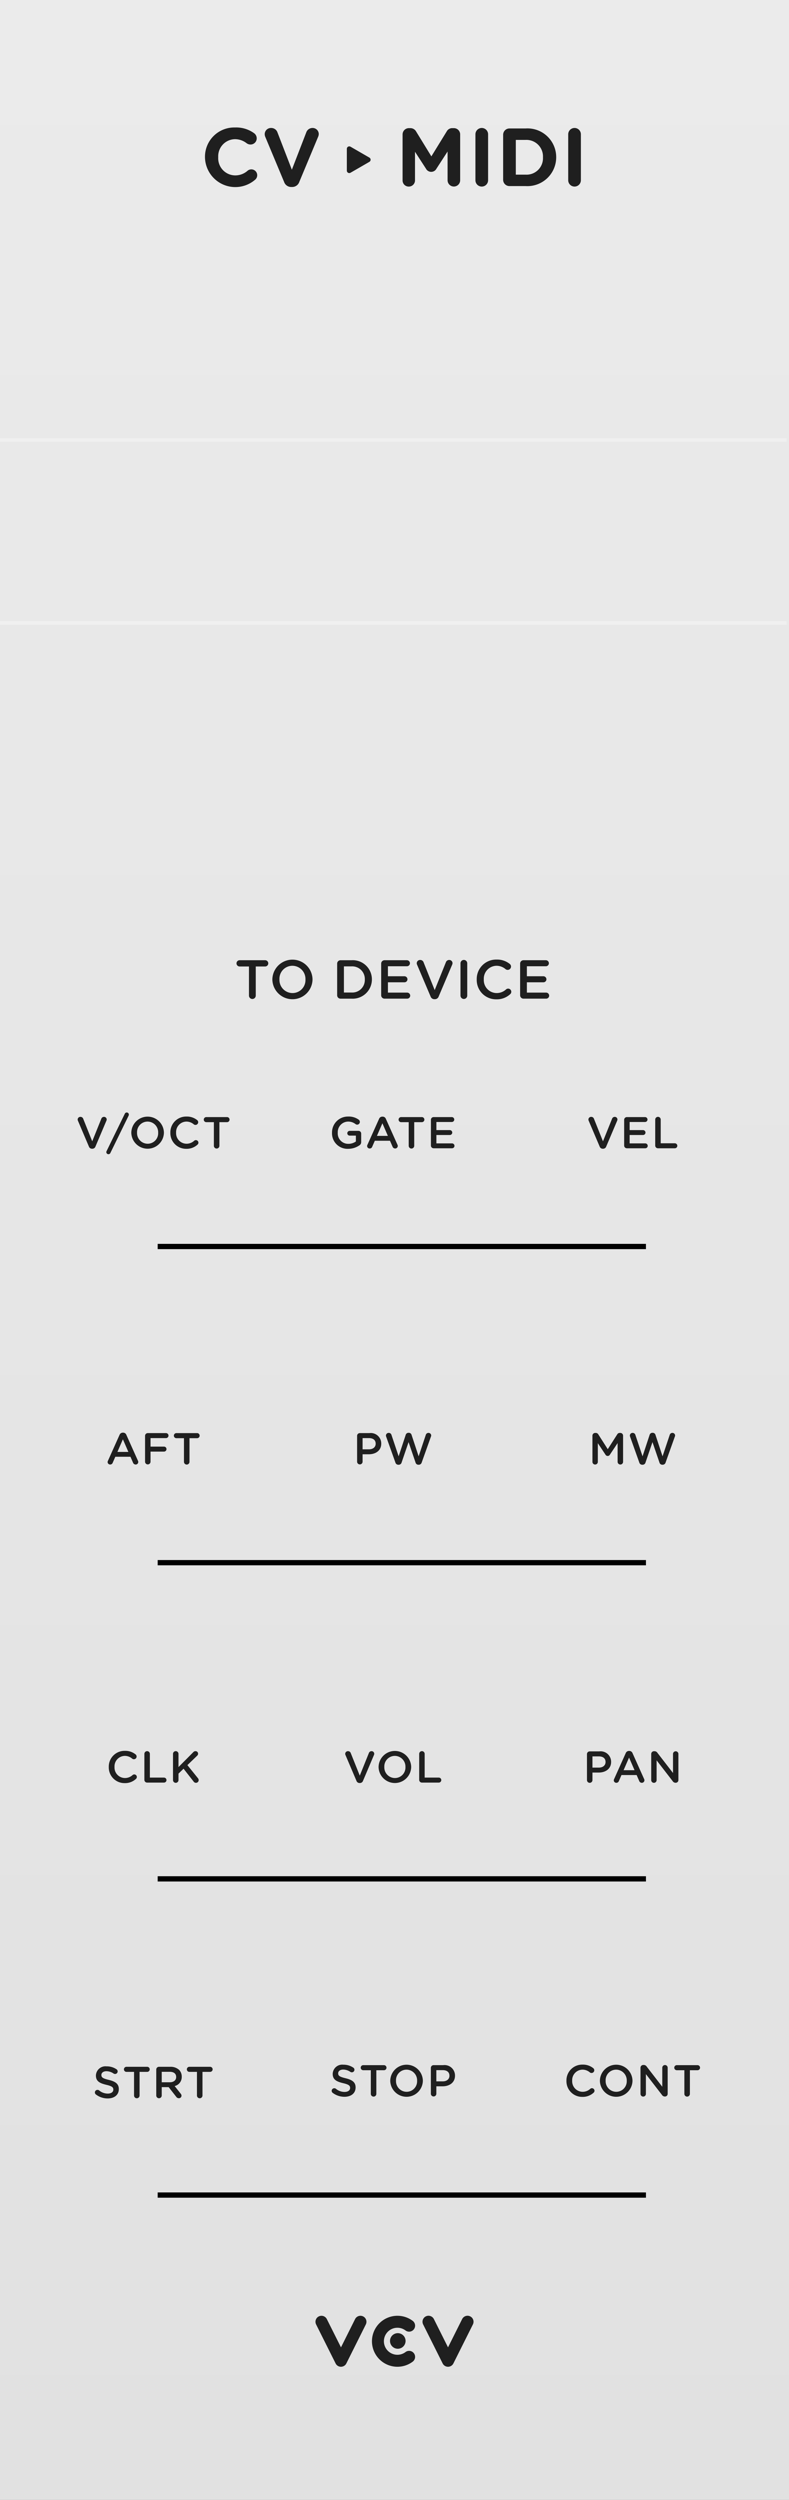 <?xml version="1.0" encoding="UTF-8" standalone="no"?>
<svg
   xmlns:dc="http://purl.org/dc/elements/1.1/"
   xmlns:cc="http://creativecommons.org/ns#"
   xmlns:rdf="http://www.w3.org/1999/02/22-rdf-syntax-ns#"
   xmlns:svg="http://www.w3.org/2000/svg"
   xmlns="http://www.w3.org/2000/svg"
   xmlns:sodipodi="http://sodipodi.sourceforge.net/DTD/sodipodi-0.dtd"
   xmlns:inkscape="http://www.inkscape.org/namespaces/inkscape"
   width="120"
   height="380"
   viewBox="0 0 120 380"
   version="1.1"
   id="svg186"
   sodipodi:docname="CV_MIDI.svg"
   inkscape:version="0.92.3 (2405546, 2018-03-11)">
  <rect x="0" y="0" width="120" height="380" fill="#808080" stroke="none"/>
  <sodipodi:namedview
     pagecolor="#ffffff"
     bordercolor="#666666"
     borderopacity="1"
     objecttolerance="10"
     gridtolerance="10"
     guidetolerance="10"
     inkscape:pageopacity="0"
     inkscape:pageshadow="2"
     inkscape:window-width="867"
     inkscape:window-height="480"
     id="namedview188"
     showgrid="false"
     inkscape:zoom="0.62105263"
     inkscape:cx="60"
     inkscape:cy="190"
     inkscape:window-x="0"
     inkscape:window-y="0"
     inkscape:window-maximized="0"
     inkscape:current-layer="svg186" />
  <defs
     id="defs10">
    <linearGradient
       id="bf94f4d5-a991-4108-95fc-97ebe2ba2b63"
       x1="60"
       x2="60"
       y2="380"
       gradientUnits="userSpaceOnUse">
      <stop
         offset="0"
         stop-color="#ebebeb"
         id="stop2" />
      <stop
         offset="1"
         stop-color="#e1e1e1"
         id="stop4" />
    </linearGradient>
  </defs>
  <g
     id="ac12d05e-6ed3-4a39-9a0f-f9f18aa6c111"
     data-name="FND BG">
    <rect
       width="120"
       height="380"
       fill="url(#bf94f4d5-a991-4108-95fc-97ebe2ba2b63)"
       id="rect12" />
  </g>
  <g
     id="a347b5a9-1ff6-4f84-9531-c0d7aedd76fd"
     data-name="FND GRAPH">
    <g
       id="g19">
      <path
         id="bccecf5a-8b5e-488a-8cf7-650646675413"
         data-name="path11803"
         d="M51.86,359.763a.909.909,0,0,1-.815-.501l-2.967-5.929a.911.911,0,1,1,1.63-.815L51.86,356.812l2.148-4.295a.911.911,0,1,1,1.63.815l-2.963,5.929a.918.918,0,0,1-.815.501"
         fill="#1f1f1f" />
      <path
         id="e5f4878f-ccca-4a7b-9150-00a37e0f7a74"
         data-name="path11805"
         d="M68.14,359.763a.913.913,0,0,1-.815-.501l-2.967-5.929a.913.913,0,1,1,1.634-.815l2.148,4.295,2.148-4.295a.913.913,0,1,1,1.634.815l-2.967,5.929a.914.914,0,0,1-.815.501"
         fill="#1f1f1f" />
      <path
         id="e23862c8-ee12-4114-8f76-5ec17e2f6556"
         data-name="path11807"
         d="M60.442,359.763a3.875,3.875,0,1,1,2.327-6.977.912.912,0,0,1-1.096,1.459,2.032,2.032,0,0,0-1.231-.412,2.054,2.054,0,1,0,0,4.108,2.033,2.033,0,0,0,1.231-.412.912.912,0,0,1,1.096,1.459,3.857,3.857,0,0,1-2.327.774"
         fill="#1f1f1f" />
      <path
         id="ecee65f0-2e8f-465d-a3f5-7c42fd129ac0"
         data-name="path11809"
         d="M61.685,355.842a1.184,1.184,0,1,1-1.186-1.186,1.184,1.184,0,0,1,1.186,1.186"
         fill="#1f1f1f" />
    </g>
    <g
       id="use21"
       transform="rotate(-90,39.53,-13.221)">
      <path
         id="path4862"
         d="M 2.352,3.429 4.01,0.558 A 0.372,0.372 0 0 0 3.688,0 H 0.372 a 0.372,0.372 0 0 0 -0.322,0.558 l 1.658,2.872 a 0.372,0.372 0 0 0 0.644,0 z"
         inkscape:connector-curvature="0"
         style="fill:#1f1f1f" />
    </g>
    <path
       id="a6a2ee5d-4268-4518-b039-3352dfeefb7a"
       data-name="path9561"
       d="M23.981,189.476H98.242"
       fill="none"
       stroke="#000"
       stroke-miterlimit="28.346"
       stroke-width="0.8" />
    <path
       id="ffb160b1-9450-490d-a7cd-e05791863b3b"
       data-name="path9561"
       d="M23.981,237.538H98.242"
       fill="none"
       stroke="#000"
       stroke-miterlimit="28.346"
       stroke-width="0.8" />
    <path
       id="fe645b57-241d-4e24-876c-962429d03513"
       data-name="path9561"
       d="M23.981,285.6H98.242"
       fill="none"
       stroke="#000"
       stroke-miterlimit="28.346"
       stroke-width="0.8" />
    <path
       id="e91deb69-a342-410c-952f-48d0c061c4f2"
       data-name="path9561"
       d="M23.981,333.663H98.242"
       fill="none"
       stroke="#000"
       stroke-miterlimit="28.346"
       stroke-width="0.8" />
  </g>
  <g
     id="e32c59b4-7dd1-4599-99d5-aace893f558a"
     data-name="FND TXT">
    <g
       id="g36">
      <path
         d="M86.15,316.301v-.014A2.4,2.4,0,0,1,88.596,313.835a2.49,2.49,0,0,1,1.627.535.416.416,0,0,1,.162.332.417.417,0,0,1-.664.325,1.718,1.718,0,0,0-1.131-.427,1.596,1.596,0,0,0-1.566,1.673v.014a1.599,1.599,0,0,0,1.566,1.68,1.703,1.703,0,0,0,1.186-.454.374.374,0,0,1,.25-.095.396.396,0,0,1,.393.386.401.401,0,0,1-.135.298,2.422,2.422,0,0,1-1.721.637A2.385,2.385,0,0,1,86.15,316.301Z"
         fill="#1f1f1f"
         id="path28" />
      <path
         d="M91.238,316.301v-.014a2.48,2.48,0,0,1,4.959-.014v.014a2.48,2.48,0,0,1-4.959.014Zm4.085,0v-.014a1.625,1.625,0,0,0-1.612-1.687,1.603,1.603,0,0,0-1.6,1.673v.014a1.62,1.62,0,0,0,1.613,1.68A1.597,1.597,0,0,0,95.323,316.301Z"
         fill="#1f1f1f"
         id="path30" />
      <path
         d="M97.414,314.309a.418.418,0,0,1,.42-.42h.088a.523.523,0,0,1,.434.244l2.372,3.069v-2.914a.41.41,0,0,1,.819,0v3.984a.404.404,0,0,1-.406.413h-.033a.523.523,0,0,1-.434-.251l-2.439-3.157v3.008a.41.41,0,0,1-.82,0Z"
         fill="#1f1f1f"
         id="path32" />
      <path
         d="M104.086,314.688h-1.15a.386.386,0,1,1,0-.772H106.085a.386.386,0,0,1,0,.772h-1.158v3.591a.42.42,0,0,1-.841,0Z"
         fill="#1f1f1f"
         id="path34" />
    </g>
    <g
       id="g46">
      <path
         d="M50.605,318.13a.392.392,0,0,1-.162-.318.403.403,0,0,1,.637-.312,2.056,2.056,0,0,0,1.328.488c.515,0,.84-.244.84-.596v-.014c0-.339-.189-.521-1.07-.725-1.01-.244-1.578-.542-1.578-1.416v-.014a1.451,1.451,0,0,1,1.619-1.375,2.611,2.611,0,0,1,1.504.44.376.376,0,0,1,.183.332.388.388,0,0,1-.394.386.409.409,0,0,1-.217-.061,1.969,1.969,0,0,0-1.09-.359c-.488,0-.772.25-.772.562v.014c0,.366.217.528,1.132.745,1.002.244,1.518.603,1.518,1.389v.014c0,.887-.698,1.416-1.694,1.416A2.955,2.955,0,0,1,50.605,318.13Z"
         fill="#1f1f1f"
         id="path38" />
      <path
         d="M56.398,314.688H55.247a.386.386,0,0,1,0-.772h3.149a.386.386,0,0,1,0,.772h-1.158v3.591a.42.42,0,0,1-.84,0Z"
         fill="#1f1f1f"
         id="path40" />
      <path
         d="M59.354,316.301v-.014a2.48,2.48,0,0,1,4.959-.014v.014a2.48,2.48,0,0,1-4.959.014Zm4.085,0v-.014a1.625,1.625,0,0,0-1.612-1.687,1.602,1.602,0,0,0-1.599,1.673v.014a1.619,1.619,0,0,0,1.612,1.68A1.597,1.597,0,0,0,63.438,316.301Z"
         fill="#1f1f1f"
         id="path42" />
      <path
         d="M65.53,314.336a.413.413,0,0,1,.42-.42h1.45a1.591,1.591,0,0,1,1.802,1.585v.013c0,1.064-.854,1.619-1.897,1.619h-.941v1.146a.417.417,0,0,1-.833,0Zm1.802,2.046c.631,0,1.023-.352,1.023-.847v-.014c0-.556-.4-.847-1.023-.847h-.969v1.707Z"
         fill="#1f1f1f"
         id="path44" />
    </g>
    <g
       id="g56">
      <path
         d="M14.594,318.381a.389.389,0,0,1,.23-.705.386.386,0,0,1,.244.075,2.056,2.056,0,0,0,1.328.488c.514,0,.84-.244.84-.596v-.014c0-.339-.189-.521-1.07-.725-1.01-.244-1.579-.542-1.579-1.416v-.014a1.451,1.451,0,0,1,1.619-1.375,2.612,2.612,0,0,1,1.505.44.378.378,0,0,1,.182.332.387.387,0,0,1-.393.386.406.406,0,0,1-.217-.061,1.972,1.972,0,0,0-1.09-.359c-.488,0-.773.25-.773.562v.014c0,.366.217.528,1.132.745,1.003.244,1.518.603,1.518,1.389v.014c0,.887-.698,1.416-1.694,1.416A2.952,2.952,0,0,1,14.594,318.381Z"
         fill="#1f1f1f"
         id="path48" />
      <path
         d="M20.387,314.939H19.234a.386.386,0,0,1,0-.772h3.15a.386.386,0,0,1,0,.772H21.227v3.591a.42.42,0,0,1-.84,0Z"
         fill="#1f1f1f"
         id="path50" />
      <path
         d="M23.766,314.587a.413.413,0,0,1,.42-.42h1.693a1.916,1.916,0,0,1,1.369.474,1.436,1.436,0,0,1,.393,1.023v.014a1.404,1.404,0,0,1-1.078,1.416l.908,1.145a.48.48,0,0,1,.136.318.393.393,0,0,1-.399.386.474.474,0,0,1-.406-.217l-1.152-1.47H24.598v1.274a.416.416,0,0,1-.832,0Zm2.053,1.931c.596,0,.975-.312.975-.792v-.013c0-.508-.365-.786-.982-.786H24.598v1.592Z"
         fill="#1f1f1f"
         id="path52" />
      <path
         d="M29.955,314.939H28.805a.386.386,0,1,1,0-.772H31.954a.386.386,0,0,1,0,.772H30.796v3.591a.42.42,0,0,1-.841,0Z"
         fill="#1f1f1f"
         id="path54" />
    </g>
    <g
       id="g64">
      <path
         d="M89.273,266.642a.414.414,0,0,1,.42-.42h1.45a1.592,1.592,0,0,1,1.802,1.585v.014c0,1.063-.854,1.619-1.896,1.619h-.941V270.585a.417.417,0,0,1-.834,0Zm1.803,2.046c.63,0,1.023-.353,1.023-.847v-.013c0-.556-.4-.847-1.023-.847h-.969v1.708Z"
         fill="#1f1f1f"
         id="path58" />
      <path
         d="M93.404,270.423l1.762-3.93a.529.529,0,0,1,.502-.339h.04a.521.521,0,0,1,.495.339l1.762,3.93a.367.367,0,0,1,.047.176.391.391,0,0,1-.393.4.428.428,0,0,1-.406-.292l-.387-.888H94.522l-.399.915a.403.403,0,0,1-.387.264.381.381,0,0,1-.386-.386A.432.432,0,0,1,93.404,270.423Zm3.104-1.342-.834-1.917-.833,1.917Z"
         fill="#1f1f1f"
         id="path60" />
      <path
         d="M99.045,266.615a.418.418,0,0,1,.42-.42h.088a.524.524,0,0,1,.434.244l2.372,3.069v-2.913a.41.41,0,0,1,.819,0v3.983a.405.405,0,0,1-.406.414h-.033a.524.524,0,0,1-.434-.25L99.865,267.584v3.008a.41.41,0,0,1-.82,0Z"
         fill="#1f1f1f"
         id="path62" />
    </g>
    <g
       id="g72">
      <path
         d="M54.211,270.693,52.551,266.791a.46.46,0,0,1-.047-.196.41.41,0,0,1,.42-.406.435.435,0,0,1,.426.298l1.369,3.421,1.389-3.449a.43.43,0,0,1,.4-.271.402.402,0,0,1,.412.399.477.477,0,0,1-.04.176l-1.667,3.929a.496.496,0,0,1-.48.339h-.047A.494.494,0,0,1,54.211,270.693Z"
         fill="#1f1f1f"
         id="path66" />
      <path
         d="M57.578,268.607v-.014a2.48,2.48,0,0,1,4.959-.013v.013a2.48,2.48,0,0,1-4.959.014Zm4.086,0v-.014a1.625,1.625,0,0,0-1.613-1.687,1.602,1.602,0,0,0-1.599,1.674v.013a1.619,1.619,0,0,0,1.612,1.68A1.597,1.597,0,0,0,61.664,268.607Z"
         fill="#1f1f1f"
         id="path68" />
      <path
         d="M63.756,266.602a.416.416,0,0,1,.832,0v3.604h2.148a.379.379,0,0,1,0,.759H64.176a.413.413,0,0,1-.42-.42Z"
         fill="#1f1f1f"
         id="path70" />
    </g>
    <g
       id="g80">
      <path
         d="M16.543,268.607v-.014a2.399,2.399,0,0,1,2.445-2.453,2.483,2.483,0,0,1,1.625.535.416.416,0,0,1,.164.332.406.406,0,0,1-.414.407.401.401,0,0,1-.25-.082,1.725,1.725,0,0,0-1.132-.427,1.596,1.596,0,0,0-1.565,1.674v.013a1.598,1.598,0,0,0,1.565,1.68,1.7,1.7,0,0,0,1.186-.454.384.384,0,0,1,.251-.095.389.389,0,0,1,.257.685,2.423,2.423,0,0,1-1.721.637A2.385,2.385,0,0,1,16.543,268.607Z"
         fill="#1f1f1f"
         id="path74" />
      <path
         d="M21.959,266.602a.417.417,0,0,1,.834,0v3.604h2.147a.379.379,0,1,1,0,.759H22.379a.414.414,0,0,1-.42-.42Z"
         fill="#1f1f1f"
         id="path76" />
      <path
         d="M26.312,266.602a.417.417,0,0,1,.834,0v2.005l2.249-2.263a.436.436,0,0,1,.345-.156.382.382,0,0,1,.387.386.409.409,0,0,1-.148.312L28.501,268.309l1.599,1.985a.448.448,0,0,1,.115.298.406.406,0,0,1-.42.407.421.421,0,0,1-.352-.197L27.918,268.857l-.771.745v.982a.417.417,0,0,1-.834,0Z"
         fill="#1f1f1f"
         id="path78" />
    </g>
    <g
       id="g86">
      <path
         d="M90.104,218.234a.417.417,0,0,1,.42-.42h.088a.438.438,0,0,1,.386.224l1.437,2.249,1.443-2.256a.417.417,0,0,1,.379-.217h.088a.417.417,0,0,1,.42.42v3.97a.412.412,0,0,1-.42.414.42.42,0,0,1-.413-.414v-2.845l-1.159,1.741a.389.389,0,0,1-.697,0l-1.151-1.728v2.838a.405.405,0,0,1-.413.407.399.399,0,0,1-.406-.407Z"
         fill="#1f1f1f"
         id="path82" />
      <path
         d="M95.828,218.376a.451.451,0,0,1-.033-.163.416.416,0,0,1,.427-.406.425.425,0,0,1,.413.305l1.091,3.259L98.796,218.126a.44.44,0,0,1,.421-.332h.061a.434.434,0,0,1,.42.332l1.07,3.245,1.091-3.266a.425.425,0,0,1,.406-.298.407.407,0,0,1,.413.399.455.455,0,0,1-.041.169l-1.402,3.929a.463.463,0,0,1-.434.346h-.08a.45.45,0,0,1-.428-.346L99.236,219.21l-1.057,3.096a.456.456,0,0,1-.434.346h-.082a.463.463,0,0,1-.434-.346Z"
         fill="#1f1f1f"
         id="path84" />
    </g>
    <g
       id="g92">
      <path
         d="M54.312,218.261a.414.414,0,0,1,.42-.42h1.449a1.592,1.592,0,0,1,1.803,1.585v.014c0,1.063-.854,1.619-1.896,1.619h-.942v1.145a.417.417,0,0,1-.833,0Zm1.802,2.046c.63,0,1.023-.353,1.023-.847v-.013c0-.556-.399-.847-1.023-.847h-.969v1.708Z"
         fill="#1f1f1f"
         id="path88" />
      <path
         d="M58.732,218.376a.432.432,0,0,1-.034-.163.416.416,0,0,1,.427-.406.424.424,0,0,1,.413.305l1.091,3.259,1.07-3.245a.44.44,0,0,1,.42-.332h.062a.434.434,0,0,1,.42.332l1.07,3.245,1.091-3.266a.424.424,0,0,1,.406-.298.408.408,0,0,1,.414.399.496.496,0,0,1-.041.169l-1.402,3.929a.464.464,0,0,1-.434.346h-.082a.448.448,0,0,1-.426-.346L62.14,219.21l-1.057,3.096a.457.457,0,0,1-.434.346h-.081a.462.462,0,0,1-.434-.346Z"
         fill="#1f1f1f"
         id="path90" />
    </g>
    <g
       id="g100">
      <path
         d="M16.421,222.042l1.761-3.93a.53.53,0,0,1,.502-.339h.041a.52.52,0,0,1,.494.339l1.762,3.93a.367.367,0,0,1,.047.176.39.39,0,0,1-.393.4.429.429,0,0,1-.406-.292l-.387-.888H17.539l-.4.915a.401.401,0,0,1-.386.264.381.381,0,0,1-.386-.386A.419.419,0,0,1,16.421,222.042Zm3.103-1.342-.833-1.917-.833,1.917Z"
         fill="#1f1f1f"
         id="path94" />
      <path
         d="M22.062,218.261a.414.414,0,0,1,.42-.42h2.765a.379.379,0,0,1,0,.759H22.895V219.894h2.047a.379.379,0,0,1,0,.759H22.895v1.551a.417.417,0,0,1-.833,0Z"
         fill="#1f1f1f"
         id="path96" />
      <path
         d="M27.979,218.614H26.828a.386.386,0,1,1,0-.772h3.15a.386.386,0,0,1,0,.772H28.82v3.59a.42.42,0,0,1-.841,0Z"
         fill="#1f1f1f"
         id="path98" />
    </g>
    <g
       id="g108">
      <path
         d="M91.199,174.275l-1.66-3.902a.465.465,0,0,1-.047-.197.411.411,0,0,1,.42-.407.436.436,0,0,1,.427.298l1.368,3.421L93.096,170.041a.431.431,0,0,1,.4-.271.404.404,0,0,1,.413.4.497.497,0,0,1-.04.176l-1.667,3.93a.497.497,0,0,1-.481.338h-.047A.494.494,0,0,1,91.199,174.275Z"
         fill="#1f1f1f"
         id="path102" />
      <path
         d="M94.929,174.126v-3.902a.413.413,0,0,1,.42-.42h2.757a.376.376,0,0,1,.373.373.372.372,0,0,1-.373.373H95.762v1.233h2.039a.377.377,0,0,1,.373.379.371.371,0,0,1-.373.366H95.762v1.273h2.379a.376.376,0,0,1,.372.373.371.371,0,0,1-.372.372h-2.792A.413.413,0,0,1,94.929,174.126Z"
         fill="#1f1f1f"
         id="path104" />
      <path
         d="M99.654,170.183a.417.417,0,0,1,.834,0v3.604h2.147a.379.379,0,1,1,0,.759h-2.562a.414.414,0,0,1-.42-.42Z"
         fill="#1f1f1f"
         id="path106" />
    </g>
    <g
       id="g118">
      <path
         d="M50.496,172.188v-.014a2.416,2.416,0,0,1,2.446-2.452,2.574,2.574,0,0,1,1.619.48.425.425,0,0,1,.169.339.415.415,0,0,1-.413.414.433.433,0,0,1-.257-.095,1.804,1.804,0,0,0-1.152-.372,1.604,1.604,0,0,0-1.538,1.673v.014a1.584,1.584,0,0,0,1.612,1.694,1.939,1.939,0,0,0,1.146-.359v-.888h-.935a.365.365,0,0,1-.373-.359.37.37,0,0,1,.373-.365h1.32a.413.413,0,0,1,.42.42v1.267a.575.575,0,0,1-.291.528,3.016,3.016,0,0,1-1.688.515A2.354,2.354,0,0,1,50.496,172.188Z"
         fill="#1f1f1f"
         id="path110" />
      <path
         d="M55.89,174.004l1.761-3.929a.53.53,0,0,1,.502-.339h.041a.52.52,0,0,1,.494.339l1.762,3.929a.371.371,0,0,1,.047.176.39.39,0,0,1-.393.4.429.429,0,0,1-.406-.292l-.387-.887H57.008l-.4.915a.4.4,0,0,1-.386.264.381.381,0,0,1-.386-.386A.423.423,0,0,1,55.89,174.004Zm3.103-1.341-.833-1.917-.833,1.917Z"
         fill="#1f1f1f"
         id="path112" />
      <path
         d="M62.16,170.576H61.008a.386.386,0,0,1,0-.772H64.158a.386.386,0,0,1,0,.772H63V174.167a.42.42,0,0,1-.84,0Z"
         fill="#1f1f1f"
         id="path114" />
      <path
         d="M65.539,174.126v-3.902a.413.413,0,0,1,.42-.42h2.757a.376.376,0,0,1,.372.373.371.371,0,0,1-.372.373H66.371v1.233h2.04a.377.377,0,0,1,.372.379.37.37,0,0,1-.372.366h-2.04v1.273H68.75a.377.377,0,0,1,.373.373.372.372,0,0,1-.373.372H65.959A.413.413,0,0,1,65.539,174.126Z"
         fill="#1f1f1f"
         id="path116" />
    </g>
    <g
       id="g130">
      <path
         d="M13.518,174.275l-1.659-3.902a.481.481,0,0,1-.048-.197.411.411,0,0,1,.42-.407.438.438,0,0,1,.428.298l1.368,3.421L15.415,170.041a.43.43,0,0,1,.399-.271.405.405,0,0,1,.414.4.477.477,0,0,1-.041.176l-1.666,3.93a.496.496,0,0,1-.481.338h-.048A.495.495,0,0,1,13.518,174.275Z"
         fill="#1f1f1f"
         id="path120" />
      <path
         d="M16.211,174.973l2.771-5.677a.322.322,0,0,1,.616.122.523.523,0,0,1-.034.163l-2.777,5.678a.309.309,0,0,1-.291.189.323.323,0,0,1-.326-.312A.398.398,0,0,1,16.211,174.973Z"
         fill="#1f1f1f"
         id="path122" />
      <path
         d="M19.971,172.188v-.014a2.48,2.48,0,0,1,4.959-.014v.014a2.48,2.48,0,0,1-4.959.014Zm4.085,0v-.014a1.625,1.625,0,0,0-1.612-1.687,1.603,1.603,0,0,0-1.6,1.673v.014A1.62,1.62,0,0,0,22.457,173.855,1.597,1.597,0,0,0,24.056,172.188Z"
         fill="#1f1f1f"
         id="path124" />
      <path
         d="M25.91,172.188v-.014a2.399,2.399,0,0,1,2.445-2.452,2.483,2.483,0,0,1,1.625.535.414.414,0,0,1,.164.332.417.417,0,0,1-.664.325,1.72,1.72,0,0,0-1.132-.427,1.596,1.596,0,0,0-1.565,1.673v.014a1.598,1.598,0,0,0,1.565,1.68,1.702,1.702,0,0,0,1.186-.454.379.379,0,0,1,.251-.095.389.389,0,0,1,.257.684,2.421,2.421,0,0,1-1.721.637A2.385,2.385,0,0,1,25.91,172.188Z"
         fill="#1f1f1f"
         id="path126" />
      <path
         d="M32.528,170.576H31.377a.386.386,0,1,1,0-.772h3.15a.386.386,0,0,1,0,.772h-1.158V174.167a.42.42,0,0,1-.841,0Z"
         fill="#1f1f1f"
         id="path128" />
    </g>
    <g
       id="g144">
      <path
         d="M31.176,23.932v-.025a4.451,4.451,0,0,1,4.566-4.529,4.635,4.635,0,0,1,2.928.888.965.965,0,0,1,.375.764.939.939,0,0,1-.95.938,1.009,1.009,0,0,1-.575-.188,2.884,2.884,0,0,0-1.789-.625,2.596,2.596,0,0,0-2.541,2.728v.025a2.602,2.602,0,0,0,2.541,2.753,2.814,2.814,0,0,0,1.901-.688A.892.892,0,1,1,38.783,27.335a4.615,4.615,0,0,1-7.607-3.403Z"
         fill="#1f1f1f"
         id="path132" />
      <path
         d="M43.213,27.661l-2.84-6.794a1.198,1.198,0,0,1-.113-.463.946.946,0,0,1,.964-.951,1.001,1.001,0,0,1,.976.675l2.189,5.668,2.215-5.73a.999.999,0,0,1,.926-.613.93.93,0,0,1,.951.926,1.123,1.123,0,0,1-.1.425l-2.865,6.857a1.133,1.133,0,0,1-1.089.763h-.125A1.132,1.132,0,0,1,43.213,27.661Z"
         fill="#1f1f1f"
         id="path134" />
      <path
         d="M61.229,20.441a.956.956,0,0,1,.963-.963h.213a.989.989,0,0,1,.876.5l2.327,3.792,2.34-3.804a.943.943,0,0,1,.863-.488h.213a.955.955,0,0,1,.963.963v6.957a.957.957,0,1,1-1.914,0V23.031l-1.689,2.603a.901.901,0,0,1-1.602,0l-1.664-2.565v4.354a.94.94,0,0,1-.951.938.929.929,0,0,1-.938-.938Z"
         fill="#1f1f1f"
         id="path136" />
      <path
         d="M72.308,20.416a.963.963,0,1,1,1.927,0v6.981a.963.963,0,1,1-1.927,0Z"
         fill="#1f1f1f"
         id="path138" />
      <path
         d="M76.523,20.491a.957.957,0,0,1,.964-.964h2.452a4.365,4.365,0,0,1,4.654,4.354v.025a4.384,4.384,0,0,1-4.654,4.379H77.487a.956.956,0,0,1-.964-.963Zm3.416,6.056a2.496,2.496,0,0,0,2.641-2.615v-.025a2.516,2.516,0,0,0-2.641-2.64H78.451v5.28Z"
         fill="#1f1f1f"
         id="path140" />
      <path
         d="M86.42,20.416a.963.963,0,1,1,1.927,0v6.981a.963.963,0,1,1-1.927,0Z"
         fill="#1f1f1f"
         id="path142" />
    </g>
    <g
       id="g162">
      <path
         d="M37.865,146.912H36.445a.476.476,0,0,1,0-.952h3.881a.476.476,0,0,1,0,.952H38.899v4.423a.517.517,0,0,1-1.034,0Z"
         fill="#1f1f1f"
         id="path146" />
      <path
         d="M41.424,148.898v-.017a3.055,3.055,0,0,1,6.109-.017v.017a3.055,3.055,0,0,1-6.109.017Zm5.033,0v-.017a2.002,2.002,0,0,0-1.986-2.078,1.974,1.974,0,0,0-1.97,2.062v.017a1.995,1.995,0,0,0,1.986,2.07A1.967,1.967,0,0,0,46.457,148.898Z"
         fill="#1f1f1f"
         id="path148" />
      <path
         d="M51.279,146.478a.51.51,0,0,1,.518-.517H53.459a2.912,2.912,0,0,1,3.104,2.905v.017a2.925,2.925,0,0,1-3.104,2.921h-1.662a.51.51,0,0,1-.518-.518Zm2.18,4.391a1.904,1.904,0,0,0,2.027-1.97v-.017a1.917,1.917,0,0,0-2.027-1.986H52.307v3.973Z"
         fill="#1f1f1f"
         id="path150" />
      <path
         d="M57.973,151.285v-4.808a.51.51,0,0,1,.518-.517H61.888a.463.463,0,0,1,.46.459.458.458,0,0,1-.46.459H59v1.519h2.512a.465.465,0,0,1,.459.468.455.455,0,0,1-.459.45H59v1.569h2.93a.464.464,0,0,1,.459.459.458.458,0,0,1-.459.459H58.49A.51.51,0,0,1,57.973,151.285Z"
         fill="#1f1f1f"
         id="path152" />
      <path
         d="M65.486,151.469l-2.045-4.808a.578.578,0,0,1-.059-.242.506.506,0,0,1,.518-.5.537.537,0,0,1,.526.367L66.112,150.501l1.712-4.249a.528.528,0,0,1,.492-.333.497.497,0,0,1,.509.492.584.584,0,0,1-.05.217l-2.054,4.841a.611.611,0,0,1-.593.417h-.059A.61.61,0,0,1,65.486,151.469Z"
         fill="#1f1f1f"
         id="path154" />
      <path
         d="M70.037,146.428a.513.513,0,0,1,1.026,0v4.908a.513.513,0,0,1-1.026,0Z"
         fill="#1f1f1f"
         id="path156" />
      <path
         d="M72.506,148.898v-.017a2.956,2.956,0,0,1,3.013-3.021,3.064,3.064,0,0,1,2.003.659.512.512,0,0,1,.201.409.513.513,0,0,1-.818.4,2.119,2.119,0,0,0-1.395-.525,1.966,1.966,0,0,0-1.928,2.062v.017a1.969,1.969,0,0,0,1.928,2.07,2.096,2.096,0,0,0,1.461-.559.469.469,0,0,1,.309-.117.48.48,0,0,1,.318.843,2.988,2.988,0,0,1-2.121.785A2.938,2.938,0,0,1,72.506,148.898Z"
         fill="#1f1f1f"
         id="path158" />
      <path
         d="M79.107,151.285v-4.808a.509.509,0,0,1,.518-.517h3.396a.463.463,0,0,1,.459.459.458.458,0,0,1-.459.459H80.134v1.519h2.513a.465.465,0,0,1,.459.468.456.456,0,0,1-.459.45H80.134v1.569h2.93a.463.463,0,0,1,.459.459.457.457,0,0,1-.459.459H79.625A.509.509,0,0,1,79.107,151.285Z"
         fill="#1f1f1f"
         id="path160" />
    </g>
  </g>
  <g
     id="ee9d23d8-61c4-48cf-83e6-600b40e2519c"
     data-name="FND CONT">
    <g
       opacity="0.33"
       id="g169">
      <line
         y1="66.881"
         x2="119.625"
         y2="66.881"
         fill="none"
         stroke="#fff"
         stroke-miterlimit="10"
         stroke-width="0.544"
         id="line165" />
      <line
         y1="94.695"
         x2="119.625"
         y2="94.695"
         fill="none"
         stroke="#fff"
         stroke-miterlimit="10"
         stroke-width="0.544"
         id="line167" />
    </g>
  </g>
  <g
     id="ee12ac15-0810-403f-882a-7e150c4b7975"
     data-name="components"
     inkscape:groupmode="layer"
     style="display:none">
    <rect
       id="bff20943-83cc-431a-b84d-937a6c6df29e"
       data-name="Screen"
       y="38.5"
       width="120"
       height="85.692"
       x="0"
       style="fill:#ffff00" />
    <circle
       id="a17d65b9-f9f7-4e10-a2ad-7c5413e7ff31"
       data-name="Stop#PJ301MPort"
       cx="59.79"
       cy="334"
       r="5"
       style="fill:#00ff00" />
    <circle
       id="a60b693a-2615-4692-8848-fdcd0daa82a9"
       data-name="Cont#PJ301MPort"
       cx="96.234"
       cy="333.589"
       r="5"
       style="fill:#00ff00" />
    <circle
       id="ff2b0d14-f95e-4bc6-84d3-d771d5239c18"
       data-name="Start#PJ301MPort"
       cx="23.343"
       cy="334"
       r="5"
       style="fill:#00ff00" />
    <circle
       id="b9ef8da2-2725-4377-a8f3-c15ce815b3fd"
       data-name="Vol#PJ301MPort"
       cx="59.79"
       cy="285.551"
       r="5"
       style="fill:#00ff00" />
    <circle
       id="bf8fe494-883b-49f5-b0e6-ff11f3a185ca"
       data-name="Pan#PJ301MPort"
       cx="96.234"
       cy="286"
       r="5"
       style="fill:#00ff00" />
    <circle
       id="b83d30be-6a76-4d36-8e86-aed3e8861308"
       data-name="Clk#PJ301MPort"
       cx="23.343"
       cy="286"
       r="5"
       style="fill:#00ff00" />
    <circle
       id="e4861e2f-124e-47ec-9dd3-b14180f9c465"
       data-name="Pw#PJ301MPort"
       cx="59.79"
       cy="238"
       r="5"
       style="fill:#00ff00" />
    <circle
       id="ad3c0f68-ff1c-41b4-8e20-ab1a13f8eb6c"
       data-name="Mw#PJ301MPort"
       cx="96.234"
       cy="238"
       r="5"
       style="fill:#00ff00" />
    <circle
       id="f5c94382-efe9-410c-8ea1-ad1f2bac97dc"
       data-name="Aft#PJ301MPort"
       cx="23.343"
       cy="238"
       r="5"
       style="fill:#00ff00" />
    <circle
       id="e8dc2b14-c7b6-4949-b3eb-28169687541c"
       data-name="Gate#PJ301MPort"
       cx="59.79"
       cy="190"
       r="5"
       style="fill:#00ff00" />
    <circle
       id="a4ca5dd8-1140-4350-ba0c-35cf1544a5c2"
       data-name="Vel#PJ301MPort"
       cx="96.234"
       cy="190"
       r="5"
       style="fill:#00ff00" />
    <circle
       id="f2bf0f0d-7181-42aa-8ea5-5b2e8e9e517a"
       data-name="Pitch#PJ301MPort"
       cx="23.343"
       cy="190"
       r="5"
       style="fill:#00ff00" />
  </g>
</svg>
